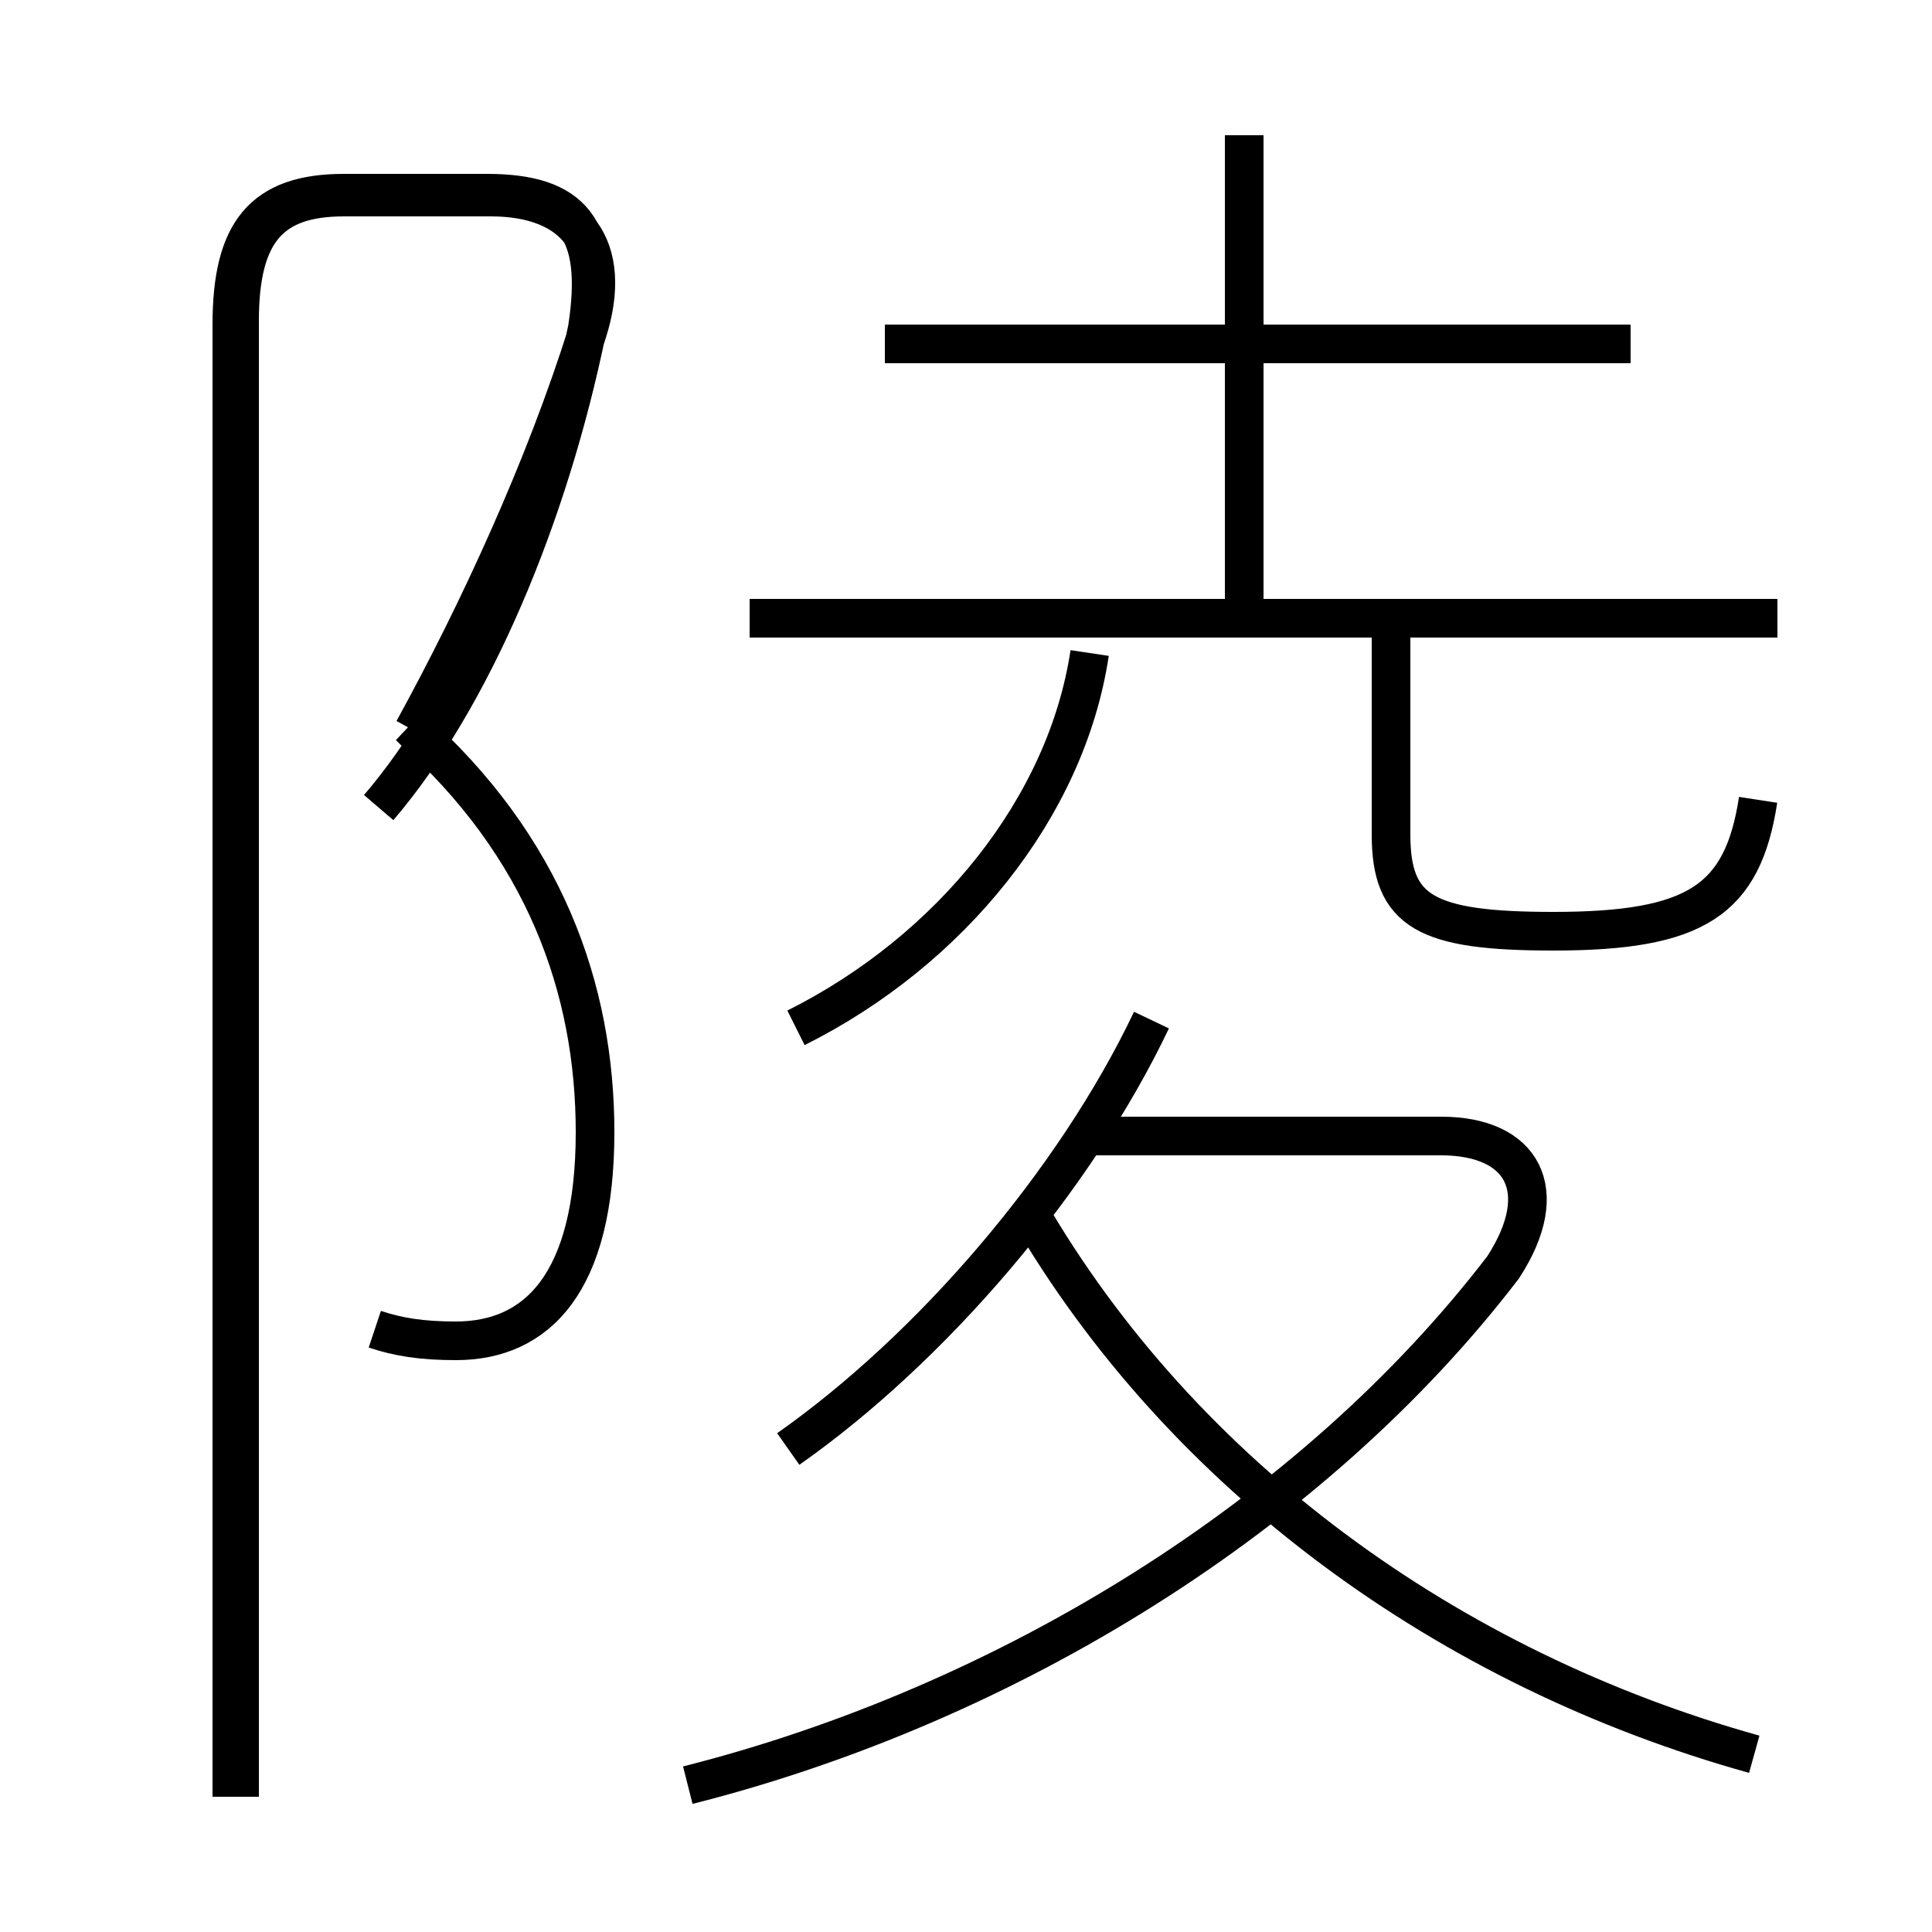 <?xml version='1.0' encoding='utf8'?>
<svg viewBox="0.0 -6.0 50.0 50.0" version="1.1" xmlns="http://www.w3.org/2000/svg">
<rect x="0.0" y="-6.0" width="50.0" height="50.0" fill="#808080" stroke="none"/>
<rect x="-1000" y="-1000" width="2000" height="2000" stroke="white" fill="white"/>
<g style="fill:white;stroke:#000000;  stroke-width:1">
<path d="M 45.4 1.4 C 37.5 -0.8 30.6 -5.8 26.6 -12.7 M 6.0 2.5 L 6.0 -35.6 C 6.0 -38.0 6.8 -39.0 8.9 -39.0 L 12.6 -39.0 C 14.8 -39.0 15.6 -38.1 15.2 -35.5 C 14.2 -30.6 12.2 -25.9 9.8 -23.1 M 9.7 -9.6 C 10.3 -9.4 10.9 -9.3 11.8 -9.3 C 13.9 -9.3 15.4 -10.8 15.4 -14.7 C 15.4 -18.4 14.1 -22.1 10.6 -25.2 L 10.7 -25.1 C 12.4 -28.2 14.1 -31.9 15.2 -35.4 C 15.9 -37.6 14.9 -38.9 12.7 -38.9 L 8.9 -38.9 C 7.0 -38.9 6.2 -38.0 6.2 -35.7 L 6.2 2.5 M 17.8 2.2 C 26.1 0.1 34.0 -4.8 38.9 -11.2 C 40.2 -13.2 39.4 -14.6 37.3 -14.6 L 28.1 -14.6 M 20.4 -6.5 C 24.1 -9.1 27.8 -13.4 29.8 -17.6 M 20.6 -17.4 C 24.6 -19.4 27.6 -23.1 28.2 -27.1 M 46.0 -28.0 L 19.4 -28.0 M 45.5 -23.3 C 45.1 -20.7 43.9 -19.9 40.2 -19.9 C 36.9 -19.9 36.0 -20.4 36.0 -22.4 L 36.0 -27.6 M 42.2 -35.1 L 22.9 -35.1 M 32.2 -28.4 L 32.2 -40.5" transform="translate(0.0, 38.0)" />
</g>
</svg>